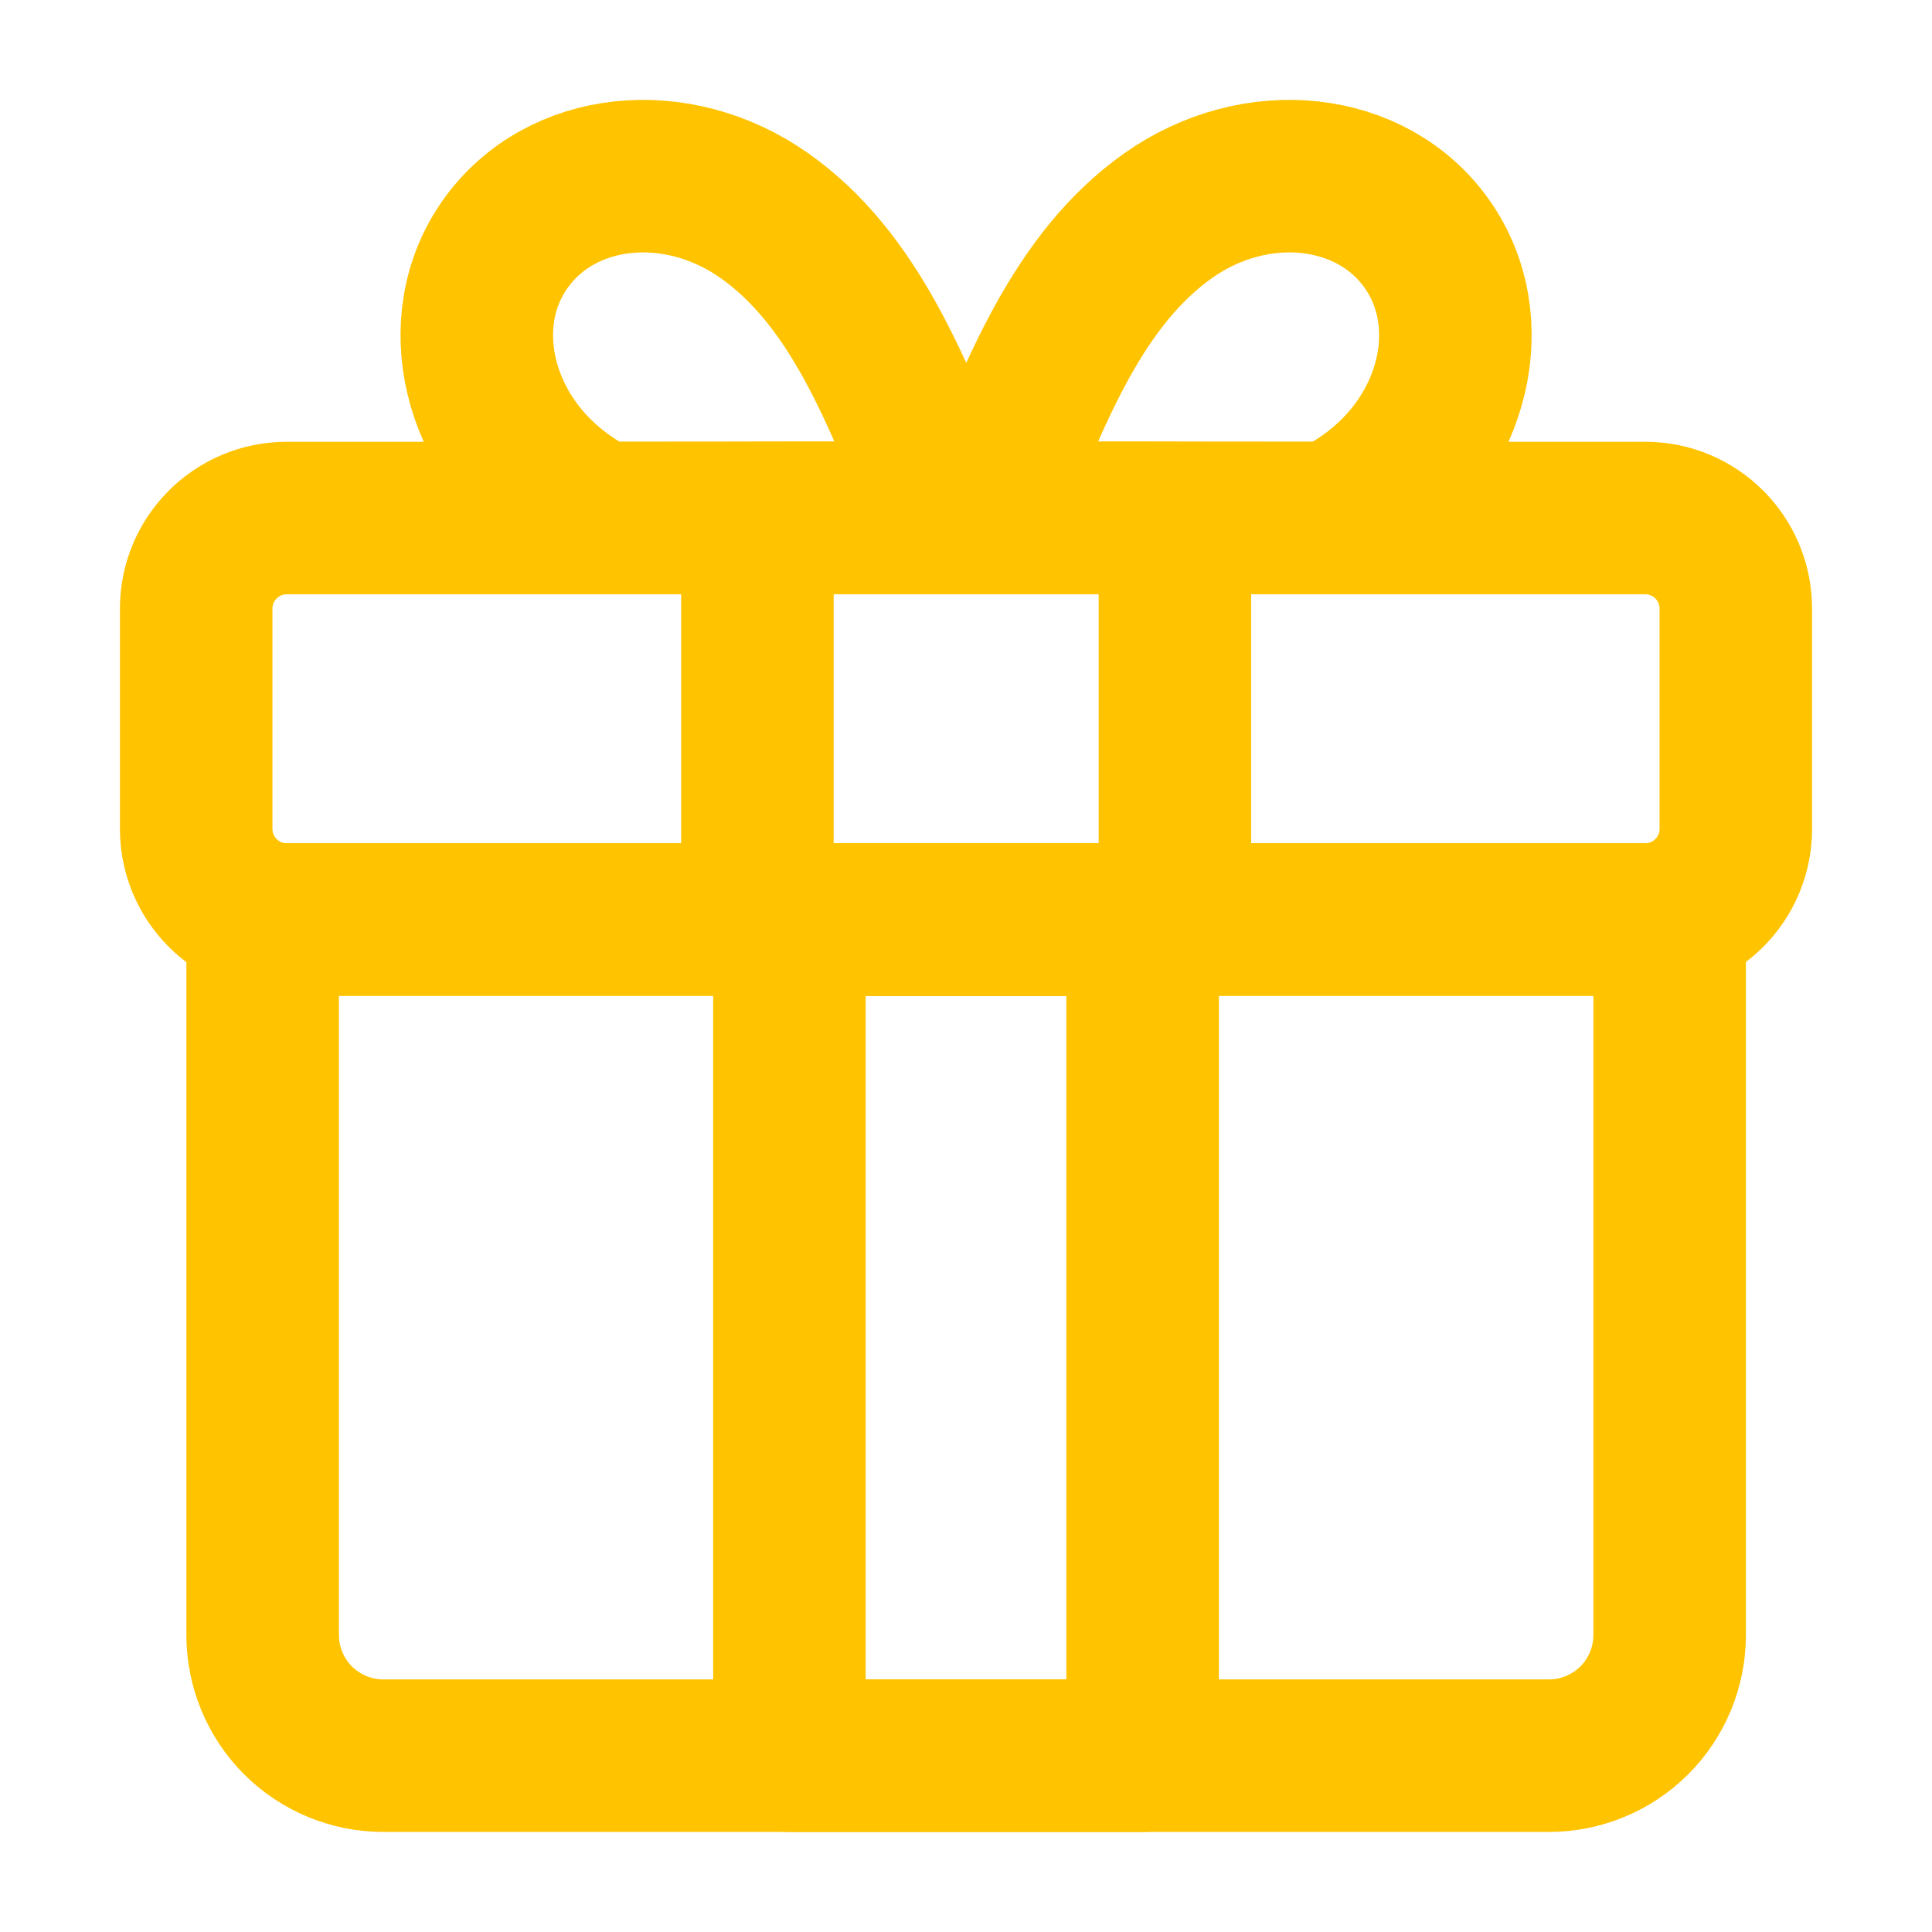 <svg width="38" height="38" viewBox="0 0 38 38" fill="none" xmlns="http://www.w3.org/2000/svg">
<path d="M26.208 10.189C26.441 10.07 26.665 9.935 26.879 9.785C28.613 8.568 29.147 6.329 28.067 4.798C26.986 3.266 24.706 3.016 22.972 4.245C21.238 5.474 20.348 7.648 19.38 10.183L26.208 10.189ZM5.166 18.086H32.84V32.157C32.84 32.787 32.59 33.392 32.145 33.837C31.699 34.282 31.095 34.532 30.465 34.532H7.541C6.911 34.532 6.307 34.282 5.861 33.837C5.416 33.392 5.166 32.787 5.166 32.157V18.086Z" stroke="#FFC300" stroke-width="3" stroke-linecap="round" stroke-linejoin="round"/>
<path d="M22.474 18.086H15.527V34.532H22.474V18.086Z" stroke="#FFC300" stroke-width="3" stroke-linecap="round" stroke-linejoin="round"/>
<path d="M11.792 10.189C11.56 10.071 11.338 9.936 11.127 9.785C9.393 8.568 8.853 6.329 9.939 4.798C11.026 3.266 13.3 3.016 15.04 4.245C16.779 5.474 17.658 7.648 18.632 10.183L11.792 10.189Z" stroke="#FFC300" stroke-width="3" stroke-linecap="round" stroke-linejoin="round"/>
<path d="M32.359 10.189H5.641C4.657 10.189 3.859 10.986 3.859 11.97V16.304C3.859 17.288 4.657 18.086 5.641 18.086H32.359C33.343 18.086 34.141 17.288 34.141 16.304V11.97C34.141 10.986 33.343 10.189 32.359 10.189Z" stroke="#FFC300" stroke-width="3" stroke-linecap="round" stroke-linejoin="round"/>
<path d="M23.109 10.189H14.897V18.086H23.109V10.189Z" stroke="#FFC300" stroke-width="3" stroke-linecap="round" stroke-linejoin="round"/>
</svg>
